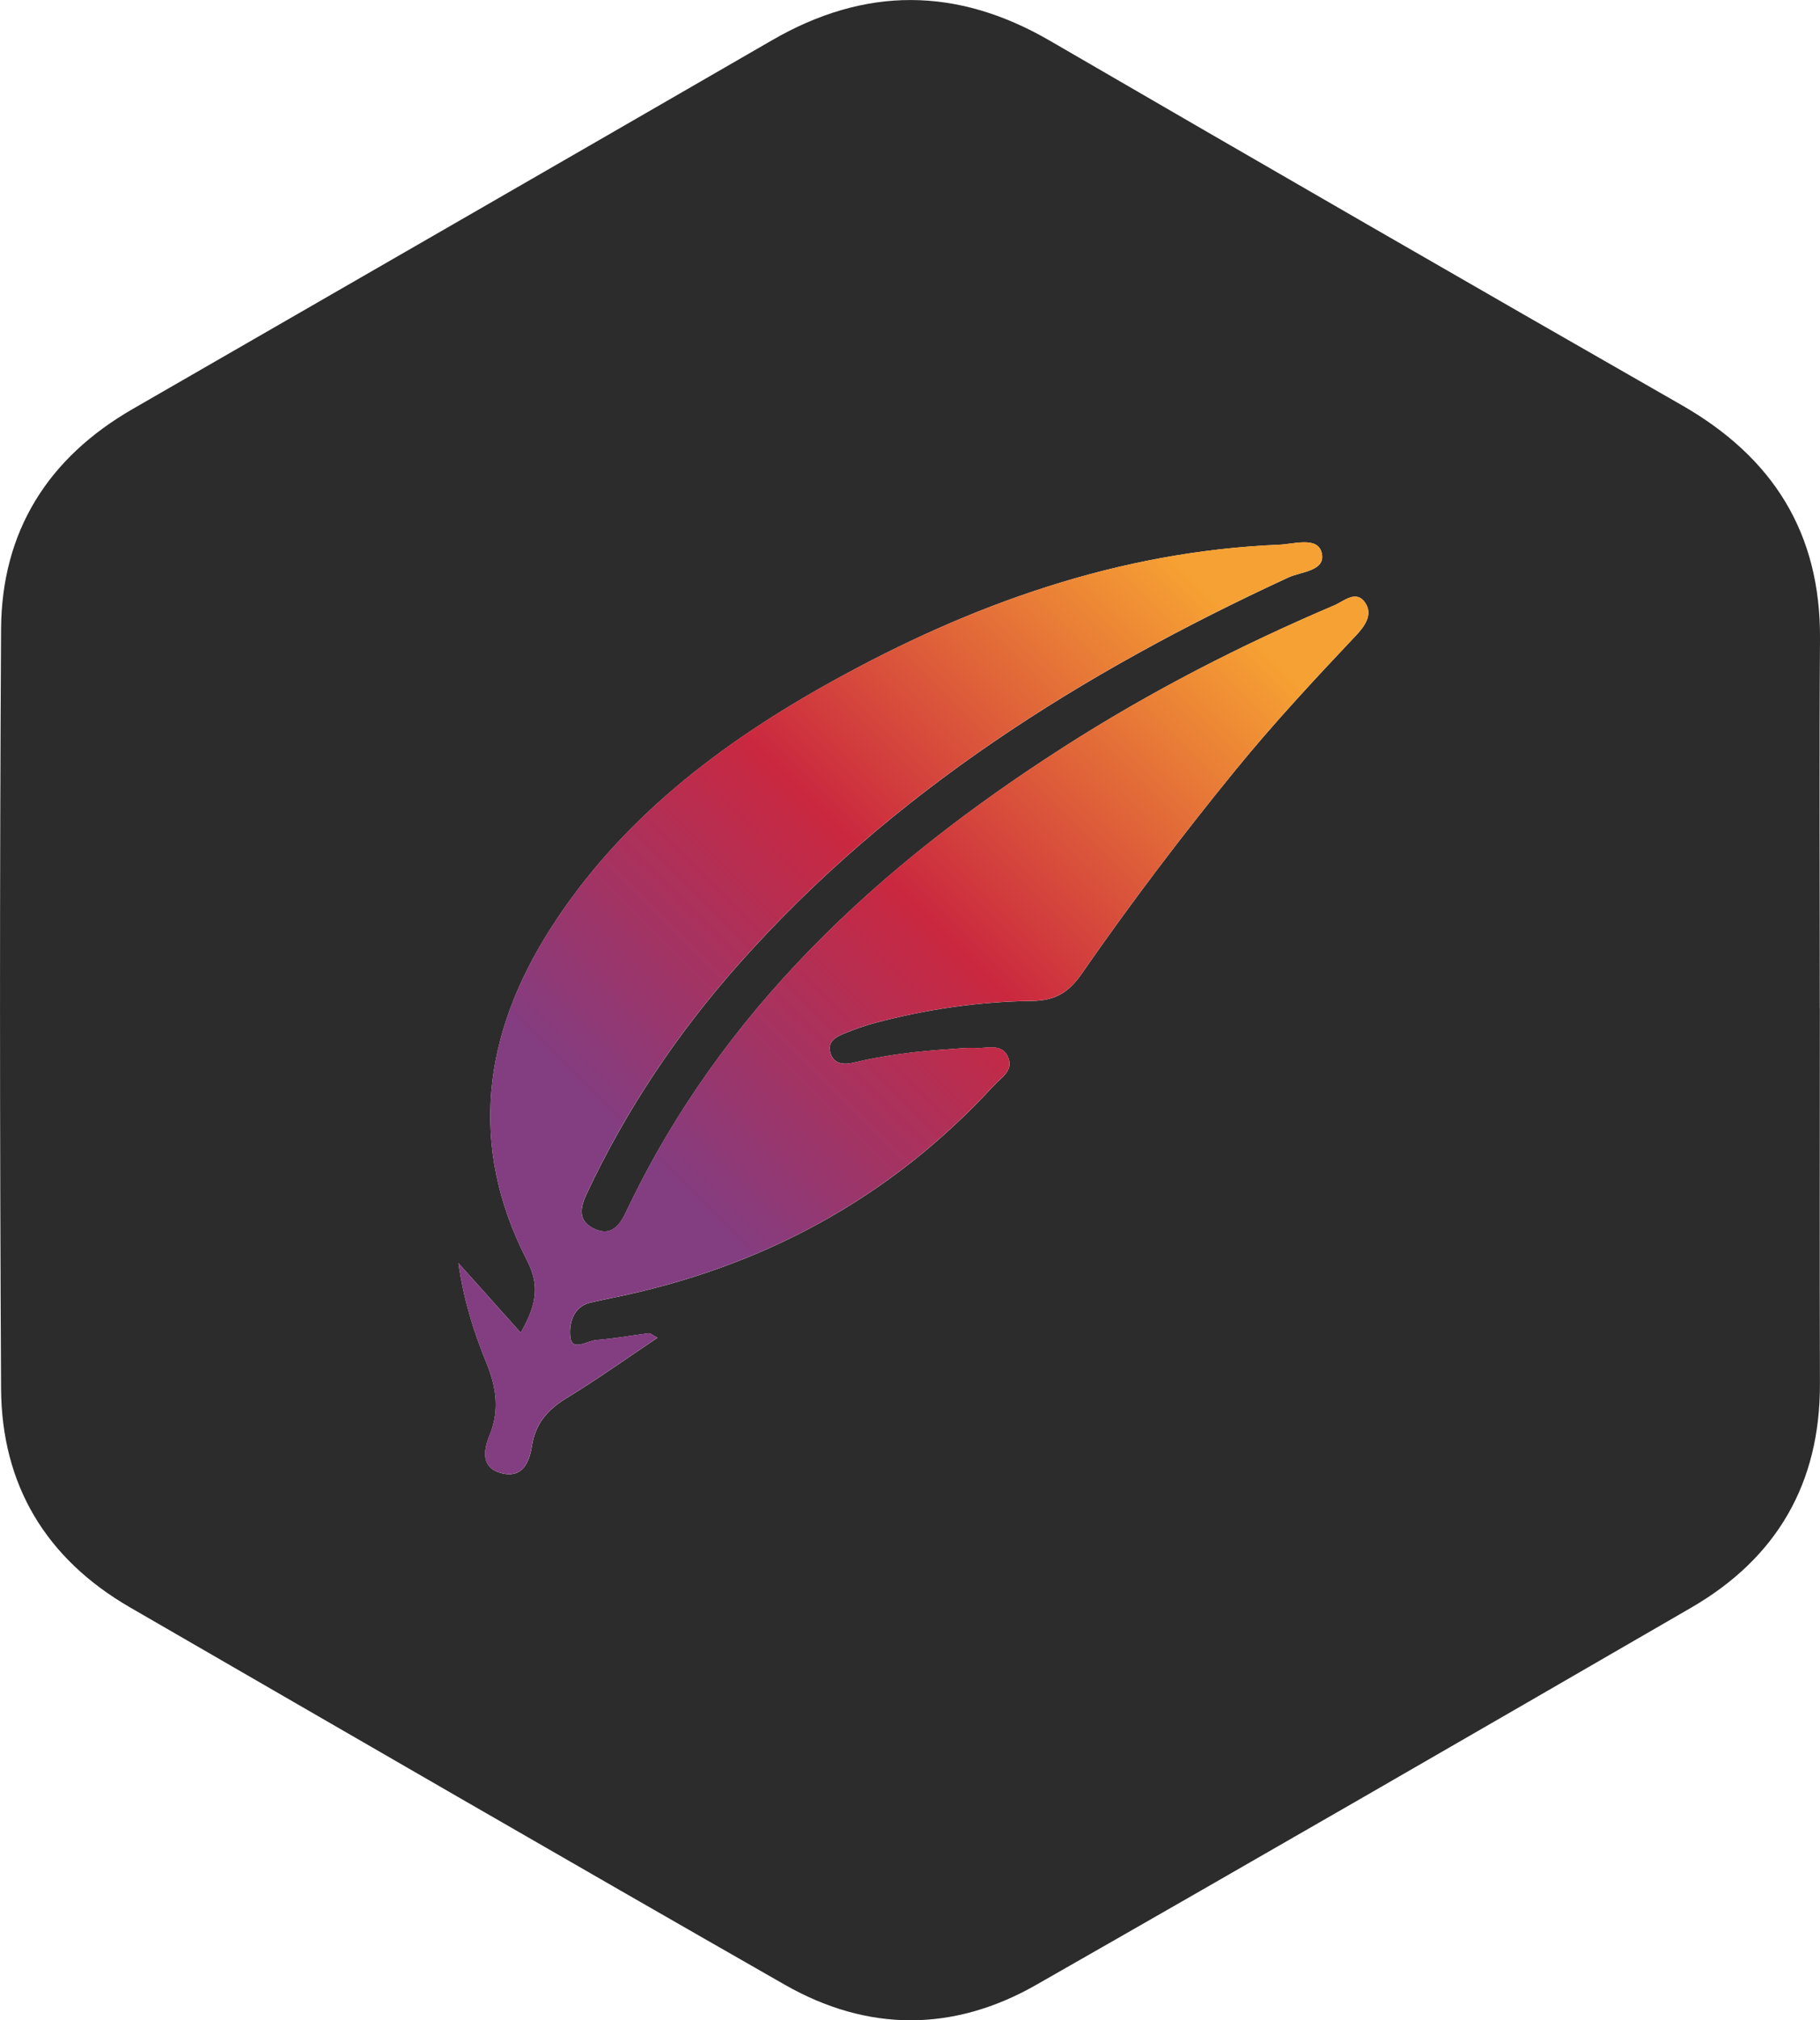 <?xml version="1.0" encoding="UTF-8"?>
<svg id="Capa_2" data-name="Capa 2" xmlns="http://www.w3.org/2000/svg" xmlns:xlink="http://www.w3.org/1999/xlink" viewBox="0 0 272.27 302.16">
  <defs>
    <style>
      .cls-1 {
        fill: #2d2c2c;
      }

      .cls-1, .cls-2 {
        stroke-width: 0px;
      }

      .cls-2 {
        fill: url(#Degradado_sin_nombre_42);
      }
    </style>
    <linearGradient id="Degradado_sin_nombre_42" data-name="Degradado sin nombre 42" x1="178.33" y1="86.4" x2="32.88" y2="231.85" gradientUnits="userSpaceOnUse">
      <stop offset="0" stop-color="#f6a133"/>
      <stop offset=".31" stop-color="#ca283f"/>
      <stop offset=".58" stop-color="#833d81"/>
    </linearGradient>
  </defs>
  <g id="Capa_1-2" data-name="Capa 1">
    <g>
      <path class="cls-1" d="m272.24,150.8c0-18.42-.1-36.84.03-55.26.11-15.86-7.07-27.16-20.69-34.95-31.57-18.06-63.07-36.24-94.52-54.5-13.92-8.08-27.65-8.12-41.55-.08-31.87,18.42-63.77,36.78-95.66,55.16C7.15,68.49.24,79.49.16,94.1c-.22,37.86-.2,75.72,0,113.58.08,14.42,6.73,25.46,19.29,32.72,32.63,18.86,65.24,37.75,97.96,56.44,12.38,7.07,25.2,7.09,37.58.03,32.73-18.67,65.36-37.53,97.98-56.41,12.83-7.42,19.34-18.6,19.29-33.53-.06-18.71-.01-37.42-.01-56.14Zm-69.55-55.58c-6.13,6.49-12.2,13.02-17.85,19.94-8.05,9.86-15.74,19.99-23,30.45-1.92,2.76-3.9,4.05-7.45,4.09-7.91.1-15.75,1.24-23.42,3.27-1.55.41-3.07.95-4.56,1.56-1.21.5-2.61,1.12-2.22,2.79.44,1.91,2.11,1.94,3.54,1.6,4.72-1.14,9.5-1.69,14.33-2.01,1.31-.09,2.64-.24,3.95-.17,1.66.09,3.78-.75,4.75,1.26.99,2.07-.95,3.13-2.09,4.37-15.58,16.95-34.84,27.29-57.34,31.8-1,.2-2,.42-3,.65-2.8.66-3.2,3.47-3,5.17.26,2.22,2.55.51,3.9.42,2.62-.19,5.22-.68,7.83-1.01.21-.03.45.22,1.3.68-4.71,3.15-9.05,6.25-13.6,9.02-2.81,1.71-4.64,3.79-5.17,7.09-.39,2.44-1.36,4.9-4.46,4.17-3.17-.75-2.85-3.37-1.9-5.67,1.57-3.79,1.01-7.28-.5-10.96-1.91-4.66-3.39-9.49-4.15-14.82,2.97,3.32,5.94,6.64,9.32,10.41,2.41-4.24,2.86-7.08.91-10.88-8.77-17.09-6.55-33.72,3.52-49.5,10.42-16.34,25.41-27.73,42.08-36.99,20.83-11.57,42.87-19.47,66.96-20.48,2.22-.09,5.7-1.25,6.34,1.15.75,2.79-3.04,2.86-4.95,3.74-30.83,14.25-59.2,31.98-82.02,57.59-9.3,10.44-17.02,21.93-22.97,34.59-.96,2.05-1.38,4.03,1.09,5.22,2.49,1.2,3.8-.4,4.76-2.42,14.33-30.28,37.89-51.9,65.56-69.64,12.84-8.23,26.37-15.18,40.4-21.15,1.46-.62,3.32-2.41,4.67-.38,1.24,1.86-.24,3.66-1.55,5.05Z"/>
      <path class="cls-2" d="m199.57,90.54c-14.03,5.97-27.56,12.92-40.4,21.15-27.67,17.74-51.23,39.36-65.56,69.64-.96,2.02-2.27,3.62-4.76,2.42-2.47-1.19-2.06-3.17-1.09-5.22,5.95-12.66,13.67-24.15,22.97-34.59,22.82-25.61,51.18-43.34,82.02-57.59,1.91-.88,5.7-.95,4.95-3.74-.65-2.4-4.13-1.24-6.34-1.15-24.09,1.01-46.13,8.92-66.96,20.48-16.67,9.26-31.66,20.65-42.08,36.99-10.07,15.78-12.28,32.41-3.52,49.5,1.95,3.8,1.5,6.64-.91,10.88-3.37-3.77-6.35-7.09-9.32-10.41.76,5.33,2.24,10.17,4.15,14.82,1.51,3.68,2.07,7.18.5,10.96-.95,2.3-1.28,4.92,1.9,5.67,3.1.73,4.07-1.73,4.46-4.17.53-3.3,2.36-5.38,5.17-7.09,4.55-2.77,8.89-5.87,13.6-9.02-.85-.46-1.09-.7-1.3-.68-2.61.33-5.21.82-7.83,1.01-1.35.1-3.64,1.81-3.9-.42-.2-1.7.2-4.51,3-5.17,1-.23,2-.45,3-.65,22.5-4.51,41.76-14.85,57.34-31.8,1.14-1.24,3.09-2.3,2.09-4.37-.97-2.02-3.08-1.17-4.75-1.26-1.31-.07-2.63.08-3.95.17-4.82.32-9.61.87-14.33,2.01-1.44.35-3.11.32-3.54-1.6-.38-1.67,1.01-2.29,2.23-2.79,1.48-.61,3.01-1.15,4.56-1.56,7.67-2.03,15.52-3.17,23.42-3.27,3.55-.05,5.53-1.33,7.45-4.09,7.25-10.45,14.95-20.58,23-30.45,5.65-6.92,11.72-13.45,17.85-19.94,1.32-1.39,2.8-3.2,1.55-5.05-1.36-2.03-3.21-.24-4.67.38Z"/>
    </g>
  </g>
</svg>